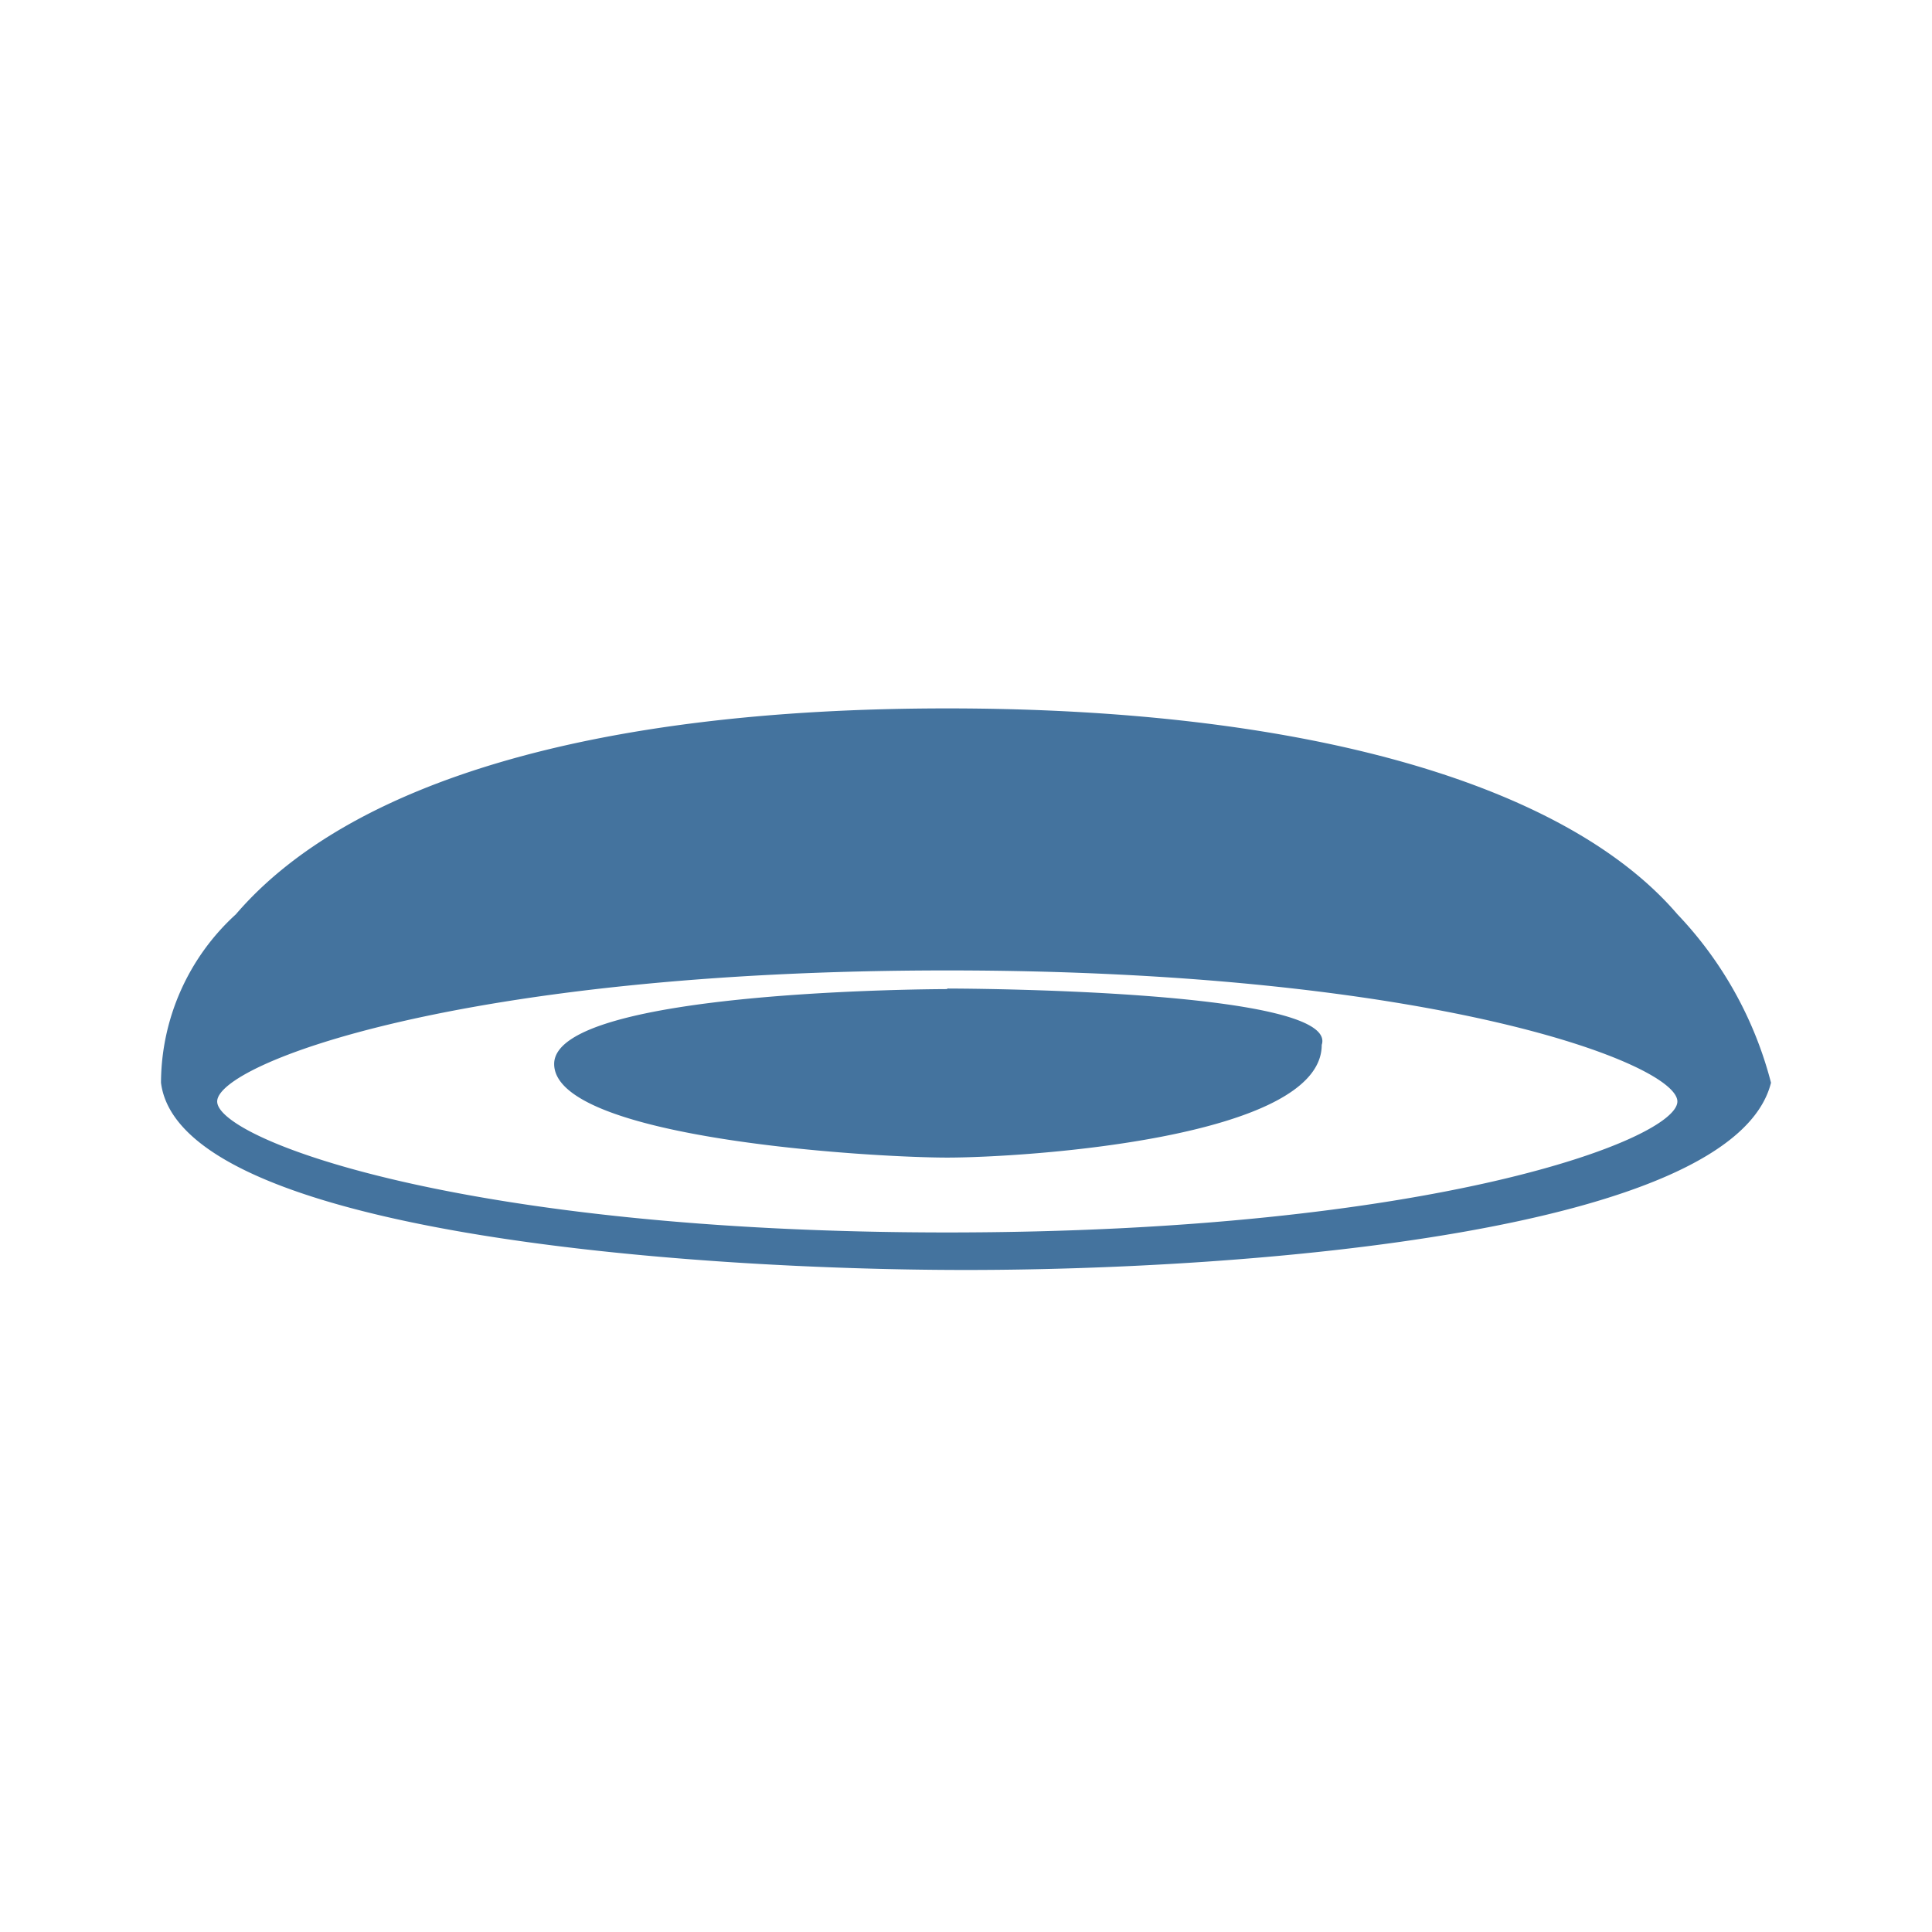 <?xml version="1.0" encoding="UTF-8"?>
<svg width="24px" height="24px" viewBox="0 0 24 24" version="1.1" fill="#44739e" xmlns="http://www.w3.org/2000/svg" xmlns:xlink="http://www.w3.org/1999/xlink">
            <path d="M 20.837,11.357 C 19.442,9.729 16.186,8.8 11.767,8.8 7.348,8.8 4.326,9.73 2.93,11.358 A 2.843,2.843 0 0 0 2,13.45 v 0 c 0.233,1.86 6.512,2.326 10,2.326 3.488,0 9.535,-0.466 10,-2.326 v 0 a 4.755,4.755 0 0 0 -1.163,-2.093 m -9.07,3.953 c -6.046,0 -9.069,-1.162 -9.069,-1.627 0,-0.465 3.023,-1.628 9.069,-1.628 6.046,0 9.07,1.162 9.07,1.628 0,0.466 -3.023,1.627 -9.07,1.627 m 0,-3.023 c 0,0 -4.883,0 -4.883,0.93 0,0.93 3.953,1.163 4.883,1.163 0.93,0 4.652,-0.232 4.652,-1.4 0.232,-0.7 -4.652,-0.7 -4.652,-0.7"></path>

</svg>